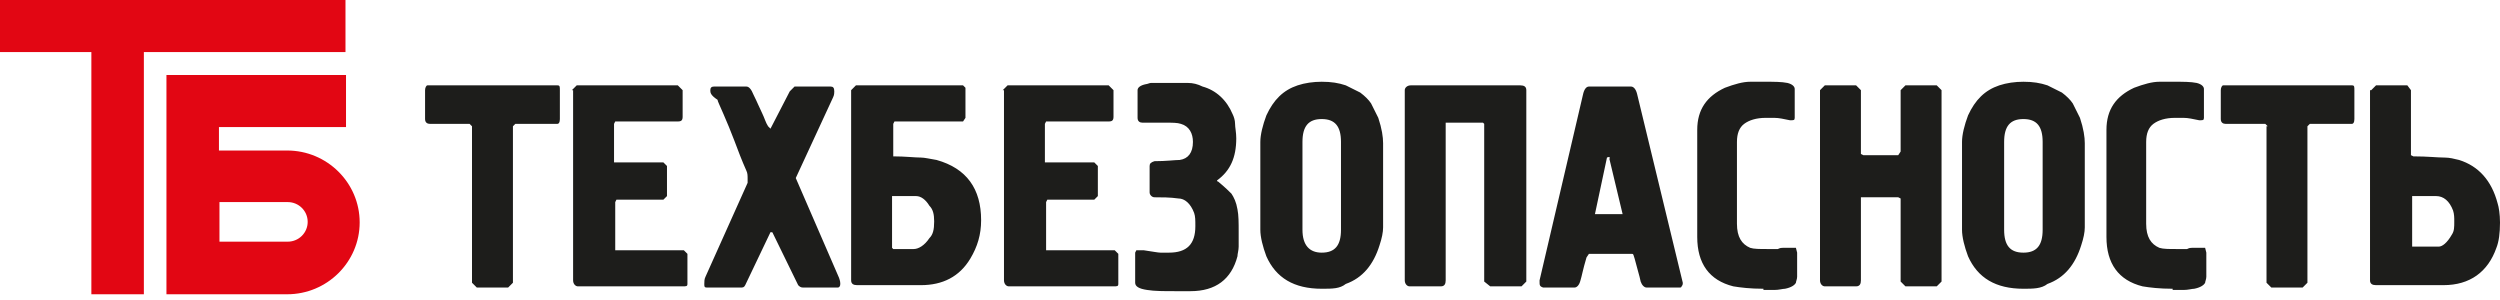<svg width="150" height="18" viewBox="0 0 150 18" fill="none" xmlns="http://www.w3.org/2000/svg">
<path fill-rule="evenodd" clip-rule="evenodd" d="M8.632 3.125V17.656H5.482V3.125H0V0H20.729V3.125H8.632ZM13.168 7.625H20.761V4.5H9.987C9.987 8.875 9.987 13.281 9.987 17.656H17.232C19.627 17.656 21.58 15.719 21.58 13.344C21.58 10.969 19.627 9.031 17.232 9.031H13.137V7.625H13.168ZM13.168 12.125V14.5H17.264C17.925 14.5 18.461 13.969 18.461 13.312C18.461 12.656 17.925 12.125 17.264 12.125H13.168Z" fill="#E20613"/>
<path fill-rule="evenodd" clip-rule="evenodd" d="M28.32 7.576L28.176 7.432H25.793C25.648 7.432 25.504 7.36 25.504 7.143V5.41C25.504 5.266 25.576 5.121 25.648 5.121H33.447C33.592 5.121 33.592 5.193 33.592 5.41V7.143C33.592 7.36 33.52 7.432 33.447 7.432H30.92L30.776 7.576V16.964L30.487 17.253H28.609L28.32 16.964V7.576ZM34.314 5.41L34.603 5.121H40.669L40.958 5.41V6.999C40.958 7.215 40.885 7.288 40.669 7.288H36.914L36.842 7.432V9.743H39.802L40.019 9.959V11.765L39.802 11.982H36.986L36.914 12.126V15.014H41.03L41.246 15.231V17.036C41.246 17.181 41.174 17.181 40.958 17.181H34.675C34.531 17.181 34.386 17.036 34.386 16.82V5.41H34.314ZM42.619 5.41C42.619 5.266 42.691 5.193 42.835 5.193H44.785C44.929 5.193 45.074 5.338 45.218 5.699C45.435 6.132 45.579 6.493 45.724 6.782C45.868 7.071 45.94 7.36 46.085 7.576L46.229 7.721L47.385 5.482L47.673 5.193H49.84C49.984 5.193 50.057 5.266 50.057 5.482C50.057 5.554 50.057 5.699 49.984 5.843L47.746 10.682L50.345 16.675C50.418 16.892 50.418 16.964 50.418 17.036C50.418 17.181 50.345 17.253 50.273 17.253H48.179C48.035 17.253 47.962 17.181 47.89 17.109L46.374 14.003C46.374 13.931 46.301 13.931 46.229 13.931L44.713 17.109C44.641 17.253 44.568 17.253 44.424 17.253H42.402C42.258 17.253 42.258 17.181 42.258 17.036C42.258 16.892 42.258 16.748 42.33 16.603L44.857 10.97V10.754C44.857 10.537 44.857 10.393 44.785 10.248C44.496 9.598 44.279 9.021 44.063 8.443C43.846 7.865 43.63 7.36 43.413 6.854C43.196 6.349 43.052 6.06 43.052 5.988C42.619 5.699 42.619 5.554 42.619 5.41ZM51.068 5.41L51.356 5.121H57.783L57.928 5.266V7.071L57.783 7.288H53.667L53.595 7.432V9.382C54.317 9.382 54.895 9.454 55.256 9.454C55.473 9.454 55.761 9.526 56.195 9.598C58 10.104 58.867 11.332 58.867 13.209C58.867 14.076 58.65 14.798 58.217 15.52C57.567 16.603 56.556 17.109 55.256 17.109H51.429C51.212 17.109 51.068 17.036 51.068 16.82V5.41ZM54.967 11.765H53.523V14.87L53.595 14.942C53.595 14.942 53.812 14.942 54.1 14.942C54.534 14.942 54.751 14.942 54.823 14.942C55.111 14.942 55.473 14.726 55.761 14.292C55.978 14.076 56.05 13.787 56.05 13.281C56.05 12.848 55.978 12.559 55.761 12.342C55.545 11.982 55.256 11.765 54.967 11.765ZM60.166 5.41L60.455 5.121H66.521L66.81 5.41V6.999C66.81 7.215 66.738 7.288 66.521 7.288H62.766L62.694 7.432V9.743H65.655L65.871 9.959V11.765L65.655 11.982H62.838L62.766 12.126V15.014H66.882L67.099 15.231V17.036C67.099 17.181 67.027 17.181 66.81 17.181H60.528C60.383 17.181 60.239 17.036 60.239 16.82V5.41H60.166ZM68.543 7.36C68.399 7.36 68.254 7.288 68.254 7.071V5.41C68.254 5.266 68.399 5.121 68.76 5.049C68.832 5.049 68.977 4.977 69.049 4.977C69.121 4.977 69.193 4.977 69.265 4.977H70.276H71.287C71.576 4.977 71.865 5.049 72.154 5.193C72.948 5.41 73.598 5.988 73.959 6.854C74.031 6.999 74.104 7.215 74.104 7.432C74.104 7.649 74.176 7.937 74.176 8.299C74.176 9.454 73.815 10.248 73.021 10.826C73.021 10.898 73.093 10.898 73.093 10.898C73.526 11.259 73.743 11.476 73.887 11.62C74.031 11.837 74.176 12.126 74.248 12.559C74.32 12.92 74.32 13.354 74.32 13.931V14.798C74.32 15.014 74.248 15.231 74.248 15.376C73.887 16.748 72.948 17.47 71.432 17.47H70.493C69.843 17.47 69.265 17.47 68.832 17.398C68.327 17.325 68.11 17.181 68.11 16.964V15.159L68.182 15.014C68.182 15.014 68.254 15.014 68.327 15.014C68.471 15.014 68.543 15.014 68.615 15.014C69.121 15.087 69.482 15.159 69.626 15.159H70.132C71.215 15.159 71.721 14.653 71.721 13.57C71.721 13.209 71.721 12.992 71.648 12.776C71.432 12.198 71.071 11.909 70.71 11.909C70.204 11.837 69.699 11.837 69.265 11.837C69.121 11.837 68.977 11.693 68.977 11.548V9.959C68.977 9.815 69.049 9.743 69.265 9.671C69.988 9.671 70.493 9.598 70.782 9.598C71.287 9.526 71.576 9.165 71.576 8.515C71.576 8.01 71.36 7.576 70.854 7.432C70.638 7.36 70.349 7.36 69.915 7.36H69.265C68.904 7.36 68.688 7.36 68.543 7.36ZM79.303 17.325C77.642 17.325 76.559 16.675 75.981 15.376C75.765 14.798 75.62 14.22 75.62 13.787V8.515C75.62 8.082 75.765 7.504 75.981 6.926C76.415 5.988 76.992 5.41 77.859 5.121C78.292 4.977 78.798 4.905 79.303 4.905C79.881 4.905 80.314 4.977 80.747 5.121C81.036 5.266 81.325 5.41 81.614 5.554C81.903 5.771 82.12 5.988 82.264 6.204C82.408 6.493 82.553 6.782 82.697 7.071C82.914 7.721 82.986 8.226 82.986 8.587V13.642C82.986 13.931 82.914 14.292 82.769 14.726C82.408 15.881 81.758 16.675 80.747 17.036C80.386 17.325 79.953 17.325 79.303 17.325ZM79.303 15.159C80.097 15.159 80.459 14.726 80.459 13.787V8.515C80.459 7.576 80.097 7.143 79.303 7.143C78.509 7.143 78.148 7.576 78.148 8.515V13.787C78.148 14.726 78.581 15.159 79.303 15.159ZM88.98 7.36H86.741V16.82C86.741 17.036 86.669 17.181 86.452 17.181H84.575C84.43 17.181 84.286 17.036 84.286 16.82V5.41C84.286 5.266 84.43 5.121 84.647 5.121H91.218C91.435 5.121 91.579 5.193 91.579 5.41V16.892L91.291 17.181H89.413L89.052 16.892V7.432L88.98 7.36ZM92.374 16.892V16.82L94.974 5.699C95.046 5.338 95.19 5.193 95.335 5.193H97.862C98.007 5.193 98.151 5.338 98.223 5.627L100.967 16.964C100.967 17.036 100.967 17.109 100.895 17.181C100.895 17.253 100.823 17.253 100.751 17.253H98.801C98.656 17.253 98.512 17.109 98.44 16.892C98.368 16.531 98.223 16.098 98.079 15.52C98.007 15.303 98.007 15.231 97.934 15.231H95.335L95.19 15.448C94.974 16.17 94.901 16.603 94.829 16.82C94.757 17.109 94.612 17.253 94.468 17.253H92.591C92.374 17.181 92.374 17.109 92.374 16.892ZM96.418 9.454L95.696 12.848H97.357L96.562 9.526C96.635 9.454 96.562 9.382 96.418 9.454C96.418 9.382 96.418 9.382 96.418 9.454ZM105.806 17.325C105.011 17.325 104.434 17.253 104 17.181C102.556 16.82 101.834 15.809 101.834 14.22V7.793C101.834 6.565 102.412 5.771 103.495 5.266C104.072 5.049 104.578 4.905 105.011 4.905H105.878C106.456 4.905 106.889 4.905 107.25 4.977C107.539 5.049 107.683 5.193 107.683 5.338V7.071C107.683 7.215 107.611 7.215 107.467 7.215H107.394C107.033 7.143 106.744 7.071 106.456 7.071C106.456 7.071 106.239 7.071 105.95 7.071C105.372 7.071 104.939 7.215 104.65 7.432C104.361 7.649 104.217 8.01 104.217 8.515V13.426C104.217 14.22 104.506 14.653 105.011 14.87C105.228 14.942 105.589 14.942 106.022 14.942H106.672C106.817 14.87 106.889 14.87 106.961 14.87C107.033 14.87 107.178 14.87 107.467 14.87C107.683 14.87 107.755 14.87 107.755 14.87L107.828 15.159V15.737V16.603C107.828 16.748 107.755 16.892 107.755 16.964C107.683 17.109 107.467 17.253 107.105 17.325C106.961 17.325 106.744 17.398 106.456 17.398H105.806V17.325ZM109.2 5.41L109.489 5.121H111.366L111.655 5.41V9.237L111.799 9.31H113.894L114.038 9.093V5.41L114.327 5.121H116.204L116.493 5.41V16.892L116.204 17.181H114.327L114.038 16.892V11.909L113.894 11.837H111.655V16.82C111.655 17.036 111.583 17.181 111.366 17.181H109.489C109.344 17.181 109.2 17.036 109.2 16.82V5.41ZM121.404 17.325C119.743 17.325 118.66 16.675 118.082 15.376C117.865 14.798 117.721 14.22 117.721 13.787V8.515C117.721 8.082 117.865 7.504 118.082 6.926C118.515 5.988 119.093 5.41 119.959 5.121C120.393 4.977 120.898 4.905 121.404 4.905C121.981 4.905 122.415 4.977 122.848 5.121C123.137 5.266 123.426 5.41 123.715 5.554C124.003 5.771 124.22 5.988 124.365 6.204C124.509 6.493 124.653 6.782 124.798 7.071C125.014 7.721 125.087 8.226 125.087 8.587V13.642C125.087 13.931 125.014 14.292 124.87 14.726C124.509 15.881 123.859 16.675 122.848 17.036C122.487 17.325 121.981 17.325 121.404 17.325ZM121.404 15.159C122.198 15.159 122.559 14.726 122.559 13.787V8.515C122.559 7.576 122.198 7.143 121.404 7.143C120.609 7.143 120.248 7.576 120.248 8.515V13.787C120.248 14.726 120.609 15.159 121.404 15.159ZM130.358 17.325C129.564 17.325 128.986 17.253 128.553 17.181C127.109 16.82 126.387 15.809 126.387 14.22V7.793C126.387 6.565 126.964 5.771 128.047 5.266C128.625 5.049 129.131 4.905 129.564 4.905H130.43C131.008 4.905 131.441 4.905 131.803 4.977C132.091 5.049 132.236 5.193 132.236 5.338V7.071C132.236 7.215 132.164 7.215 132.019 7.215H131.947C131.586 7.143 131.297 7.071 131.008 7.071C131.008 7.071 130.792 7.071 130.503 7.071C129.925 7.071 129.492 7.215 129.203 7.432C128.914 7.649 128.77 8.01 128.77 8.515V13.426C128.77 14.22 129.058 14.653 129.564 14.87C129.781 14.942 130.142 14.942 130.575 14.942H131.225C131.369 14.87 131.441 14.87 131.514 14.87C131.586 14.87 131.73 14.87 132.019 14.87C132.236 14.87 132.308 14.87 132.308 14.87L132.38 15.159V15.737V16.603C132.38 16.748 132.308 16.892 132.308 16.964C132.236 17.109 132.019 17.253 131.658 17.325C131.514 17.325 131.297 17.398 131.008 17.398H130.358V17.325ZM136.063 7.576L135.919 7.432H133.536C133.391 7.432 133.247 7.36 133.247 7.143V5.41C133.247 5.266 133.319 5.121 133.391 5.121H141.118C141.263 5.121 141.263 5.193 141.263 5.41V7.143C141.263 7.36 141.19 7.432 141.118 7.432H138.591L138.446 7.576V16.964L138.157 17.253H136.28L135.991 16.964V7.576H136.063ZM142.274 5.41L142.562 5.121H144.44L144.657 5.41V9.31L144.801 9.382C145.668 9.382 146.245 9.454 146.679 9.454C146.967 9.454 147.256 9.526 147.545 9.598C148.701 9.959 149.495 10.826 149.856 12.198C149.928 12.415 150 12.848 150 13.354C150 14.003 149.928 14.509 149.784 14.87C149.278 16.314 148.195 17.109 146.606 17.109H142.562C142.346 17.109 142.201 17.036 142.201 16.82V5.41H142.274ZM146.173 11.765H144.729V14.798H146.318C146.534 14.798 146.823 14.581 147.112 14.076C147.256 13.859 147.256 13.642 147.256 13.281C147.256 13.065 147.256 12.848 147.184 12.631C146.967 12.054 146.606 11.765 146.173 11.765Z" fill="#1D1D1B"/>
</svg>
